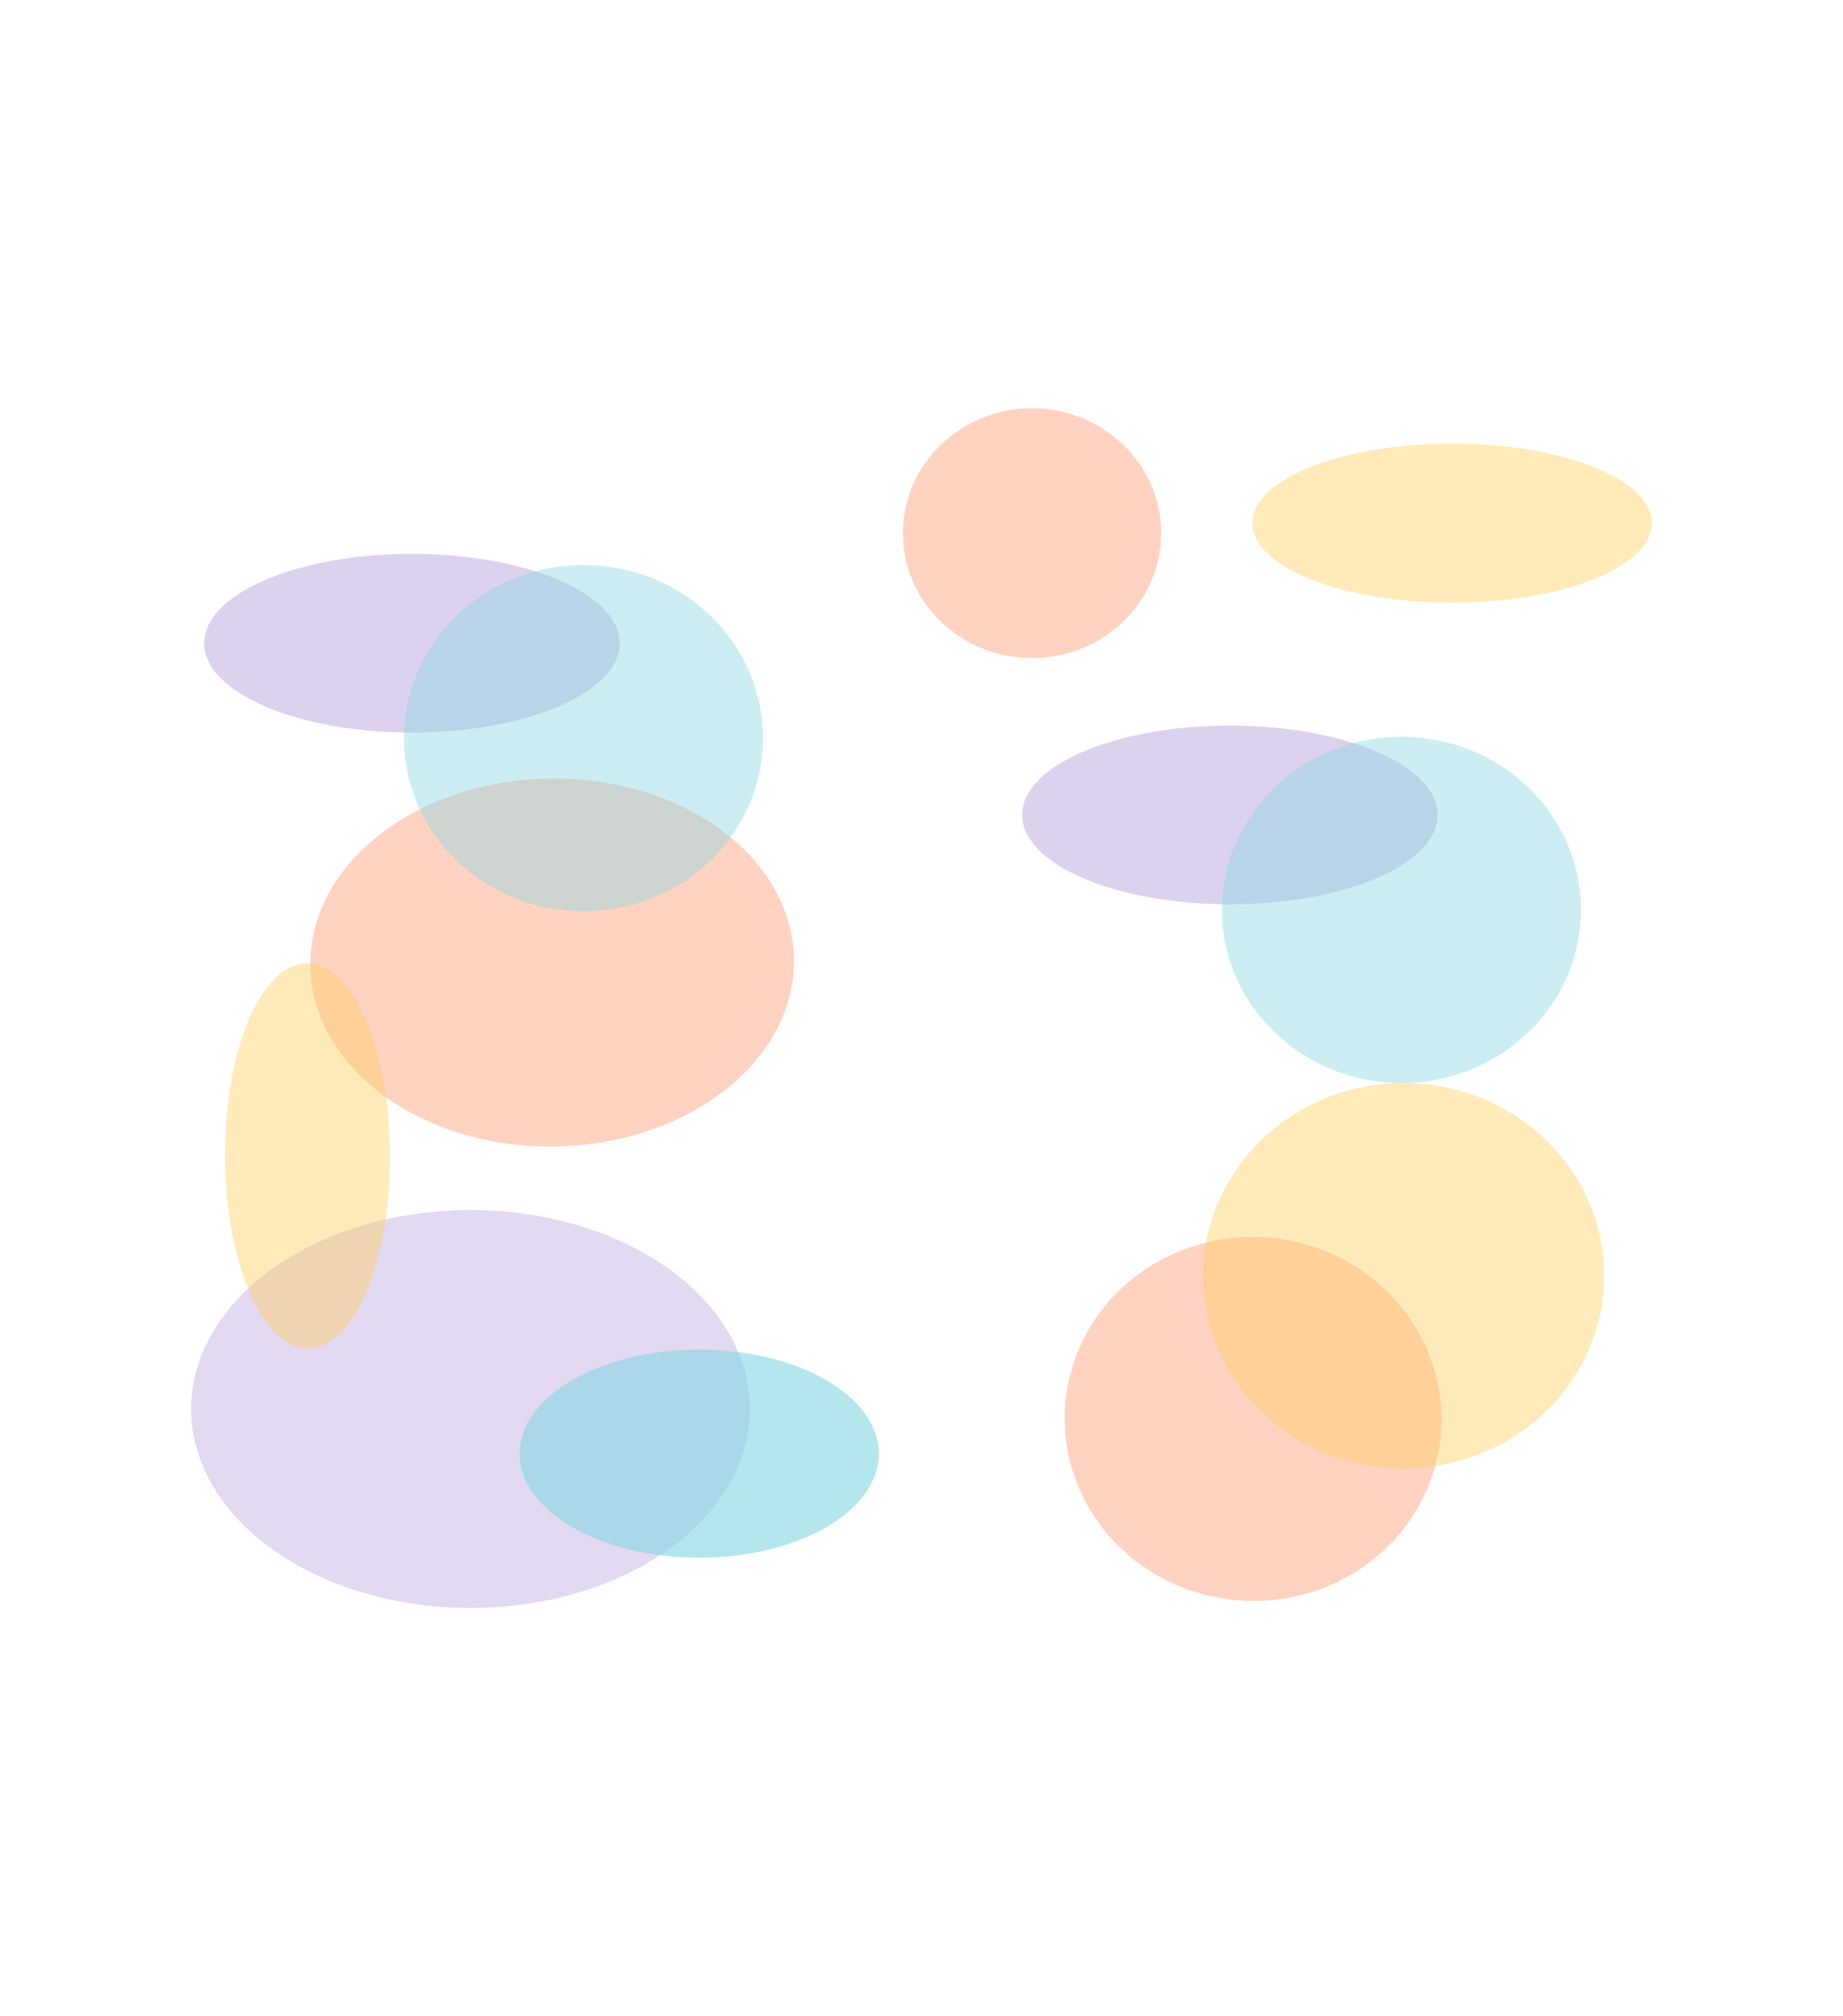 <svg class="SectionHeroTwo_rainbowGradient__QeLPm" width="1000" height="1094" viewBox="0 0 1273 1094" fill="none" xmlns="http://www.w3.org/2000/svg"><g opacity="0.7"><g opacity="0.4" filter="url(#filter0_f_1224_285)"><ellipse cx="1003" cy="212.038" rx="138" ry="54.962" fill="#FFB70A"></ellipse></g><g opacity="0.7" filter="url(#filter1_f_1224_285)"><ellipse cx="849.5" cy="413.632" rx="61.728" ry="143.5" transform="rotate(90 849.5 413.632)" fill="#BAA4DB"></ellipse></g><g opacity="0.7" filter="url(#filter2_f_1224_285)"><ellipse cx="284.5" cy="295" rx="61.728" ry="143.5" transform="rotate(90 284.5 295)" fill="#BAA4DB"></ellipse></g><g opacity="0.6" filter="url(#filter3_f_1224_285)"><ellipse cx="325" cy="824.025" rx="137.44" ry="193" transform="rotate(90 325 824.025)" fill="#BAA4DB"></ellipse></g><g opacity="0.4" filter="url(#filter4_f_1224_285)"><ellipse cx="127.082" cy="166.998" rx="127.082" ry="166.998" transform="matrix(0.019 1 -1 0.017 545.945 385.662)" fill="#FF6127"></ellipse></g><g opacity="0.4" filter="url(#filter5_f_1224_285)"><ellipse cx="126.858" cy="128.999" rx="126.858" ry="128.999" transform="matrix(0.49 0.872 -0.886 0.463 917.631 660.543)" fill="#FF6127"></ellipse></g><g opacity="0.4" filter="url(#filter6_f_1224_285)"><ellipse cx="86.262" cy="89.17" rx="86.262" ry="89.17" transform="matrix(0.008 1 -1 0.008 801.336 132)" fill="#FF6127"></ellipse></g><g opacity="0.4" filter="url(#filter7_f_1224_285)"><ellipse cx="968" cy="479.218" rx="119.597" ry="124" transform="rotate(90 968 479.218)" fill="#4CC4D4"></ellipse></g><g opacity="0.4" filter="url(#filter8_f_1224_285)"><ellipse cx="403" cy="360.585" rx="119.597" ry="124" transform="rotate(90 403 360.585)" fill="#4CC4D4"></ellipse></g><g opacity="0.6" filter="url(#filter9_f_1224_285)"><ellipse cx="483" cy="854.888" rx="71.855" ry="124" transform="rotate(90 483 854.888)" fill="#4CC4D4"></ellipse></g><g opacity="0.4" filter="url(#filter10_f_1224_285)"><ellipse cx="969.5" cy="731.916" rx="133.1" ry="138.5" transform="rotate(90 969.5 731.916)" fill="#FFB70A"></ellipse></g><g opacity="0.4" filter="url(#filter11_f_1224_285)"><ellipse cx="133.1" cy="56.985" rx="133.1" ry="56.985" transform="matrix(0.003 1 -1 0.003 268.969 515.869)" fill="#FFB70A"></ellipse></g></g><defs><filter id="filter0_f_1224_285" x="733" y="25.077" width="540" height="373.923" filterUnits="userSpaceOnUse" color-interpolation-filters="sRGB"><feFlood flood-opacity="0" result="BackgroundImageFix"></feFlood><feBlend mode="normal" in="SourceGraphic" in2="BackgroundImageFix" result="shape"></feBlend><feGaussianBlur stdDeviation="66" result="effect1_foregroundBlur_1224_285"></feGaussianBlur></filter><filter id="filter1_f_1224_285" x="574" y="219.905" width="551" height="387.455" filterUnits="userSpaceOnUse" color-interpolation-filters="sRGB"><feFlood flood-opacity="0" result="BackgroundImageFix"></feFlood><feBlend mode="normal" in="SourceGraphic" in2="BackgroundImageFix" result="shape"></feBlend><feGaussianBlur stdDeviation="66" result="effect1_foregroundBlur_1224_285"></feGaussianBlur></filter><filter id="filter2_f_1224_285" x="9" y="101.272" width="551" height="387.455" filterUnits="userSpaceOnUse" color-interpolation-filters="sRGB"><feFlood flood-opacity="0" result="BackgroundImageFix"></feFlood><feBlend mode="normal" in="SourceGraphic" in2="BackgroundImageFix" result="shape"></feBlend><feGaussianBlur stdDeviation="66" result="effect1_foregroundBlur_1224_285"></feGaussianBlur></filter><filter id="filter3_f_1224_285" x="0" y="554.584" width="650" height="538.881" filterUnits="userSpaceOnUse" color-interpolation-filters="sRGB"><feFlood flood-opacity="0" result="BackgroundImageFix"></feFlood><feBlend mode="normal" in="SourceGraphic" in2="BackgroundImageFix" result="shape"></feBlend><feGaussianBlur stdDeviation="66" result="effect1_foregroundBlur_1224_285"></feGaussianBlur></filter><filter id="filter4_f_1224_285" x="82.373" y="256.549" width="597.98" height="518.188" filterUnits="userSpaceOnUse" color-interpolation-filters="sRGB"><feFlood flood-opacity="0" result="BackgroundImageFix"></feFlood><feBlend mode="normal" in="SourceGraphic" in2="BackgroundImageFix" result="shape"></feBlend><feGaussianBlur stdDeviation="66" result="effect1_foregroundBlur_1224_285"></feGaussianBlur></filter><filter id="filter5_f_1224_285" x="603.327" y="573.171" width="524.293" height="515.462" filterUnits="userSpaceOnUse" color-interpolation-filters="sRGB"><feFlood flood-opacity="0" result="BackgroundImageFix"></feFlood><feBlend mode="normal" in="SourceGraphic" in2="BackgroundImageFix" result="shape"></feBlend><feGaussianBlur stdDeviation="66" result="effect1_foregroundBlur_1224_285"></feGaussianBlur></filter><filter id="filter6_f_1224_285" x="491.712" y="0.717" width="442.341" height="436.525" filterUnits="userSpaceOnUse" color-interpolation-filters="sRGB"><feFlood flood-opacity="0" result="BackgroundImageFix"></feFlood><feBlend mode="normal" in="SourceGraphic" in2="BackgroundImageFix" result="shape"></feBlend><feGaussianBlur stdDeviation="66" result="effect1_foregroundBlur_1224_285"></feGaussianBlur></filter><filter id="filter7_f_1224_285" x="712" y="227.621" width="512" height="503.195" filterUnits="userSpaceOnUse" color-interpolation-filters="sRGB"><feFlood flood-opacity="0" result="BackgroundImageFix"></feFlood><feBlend mode="normal" in="SourceGraphic" in2="BackgroundImageFix" result="shape"></feBlend><feGaussianBlur stdDeviation="66" result="effect1_foregroundBlur_1224_285"></feGaussianBlur></filter><filter id="filter8_f_1224_285" x="147" y="108.988" width="512" height="503.195" filterUnits="userSpaceOnUse" color-interpolation-filters="sRGB"><feFlood flood-opacity="0" result="BackgroundImageFix"></feFlood><feBlend mode="normal" in="SourceGraphic" in2="BackgroundImageFix" result="shape"></feBlend><feGaussianBlur stdDeviation="66" result="effect1_foregroundBlur_1224_285"></feGaussianBlur></filter><filter id="filter9_f_1224_285" x="227" y="651.034" width="512" height="407.71" filterUnits="userSpaceOnUse" color-interpolation-filters="sRGB"><feFlood flood-opacity="0" result="BackgroundImageFix"></feFlood><feBlend mode="normal" in="SourceGraphic" in2="BackgroundImageFix" result="shape"></feBlend><feGaussianBlur stdDeviation="66" result="effect1_foregroundBlur_1224_285"></feGaussianBlur></filter><filter id="filter10_f_1224_285" x="699" y="466.815" width="541" height="530.2" filterUnits="userSpaceOnUse" color-interpolation-filters="sRGB"><feFlood flood-opacity="0" result="BackgroundImageFix"></feFlood><feBlend mode="normal" in="SourceGraphic" in2="BackgroundImageFix" result="shape"></feBlend><feGaussianBlur stdDeviation="66" result="effect1_foregroundBlur_1224_285"></feGaussianBlur></filter><filter id="filter11_f_1224_285" x="23.418" y="384.036" width="377.972" height="530.199" filterUnits="userSpaceOnUse" color-interpolation-filters="sRGB"><feFlood flood-opacity="0" result="BackgroundImageFix"></feFlood><feBlend mode="normal" in="SourceGraphic" in2="BackgroundImageFix" result="shape"></feBlend><feGaussianBlur stdDeviation="66" result="effect1_foregroundBlur_1224_285"></feGaussianBlur></filter></defs></svg>